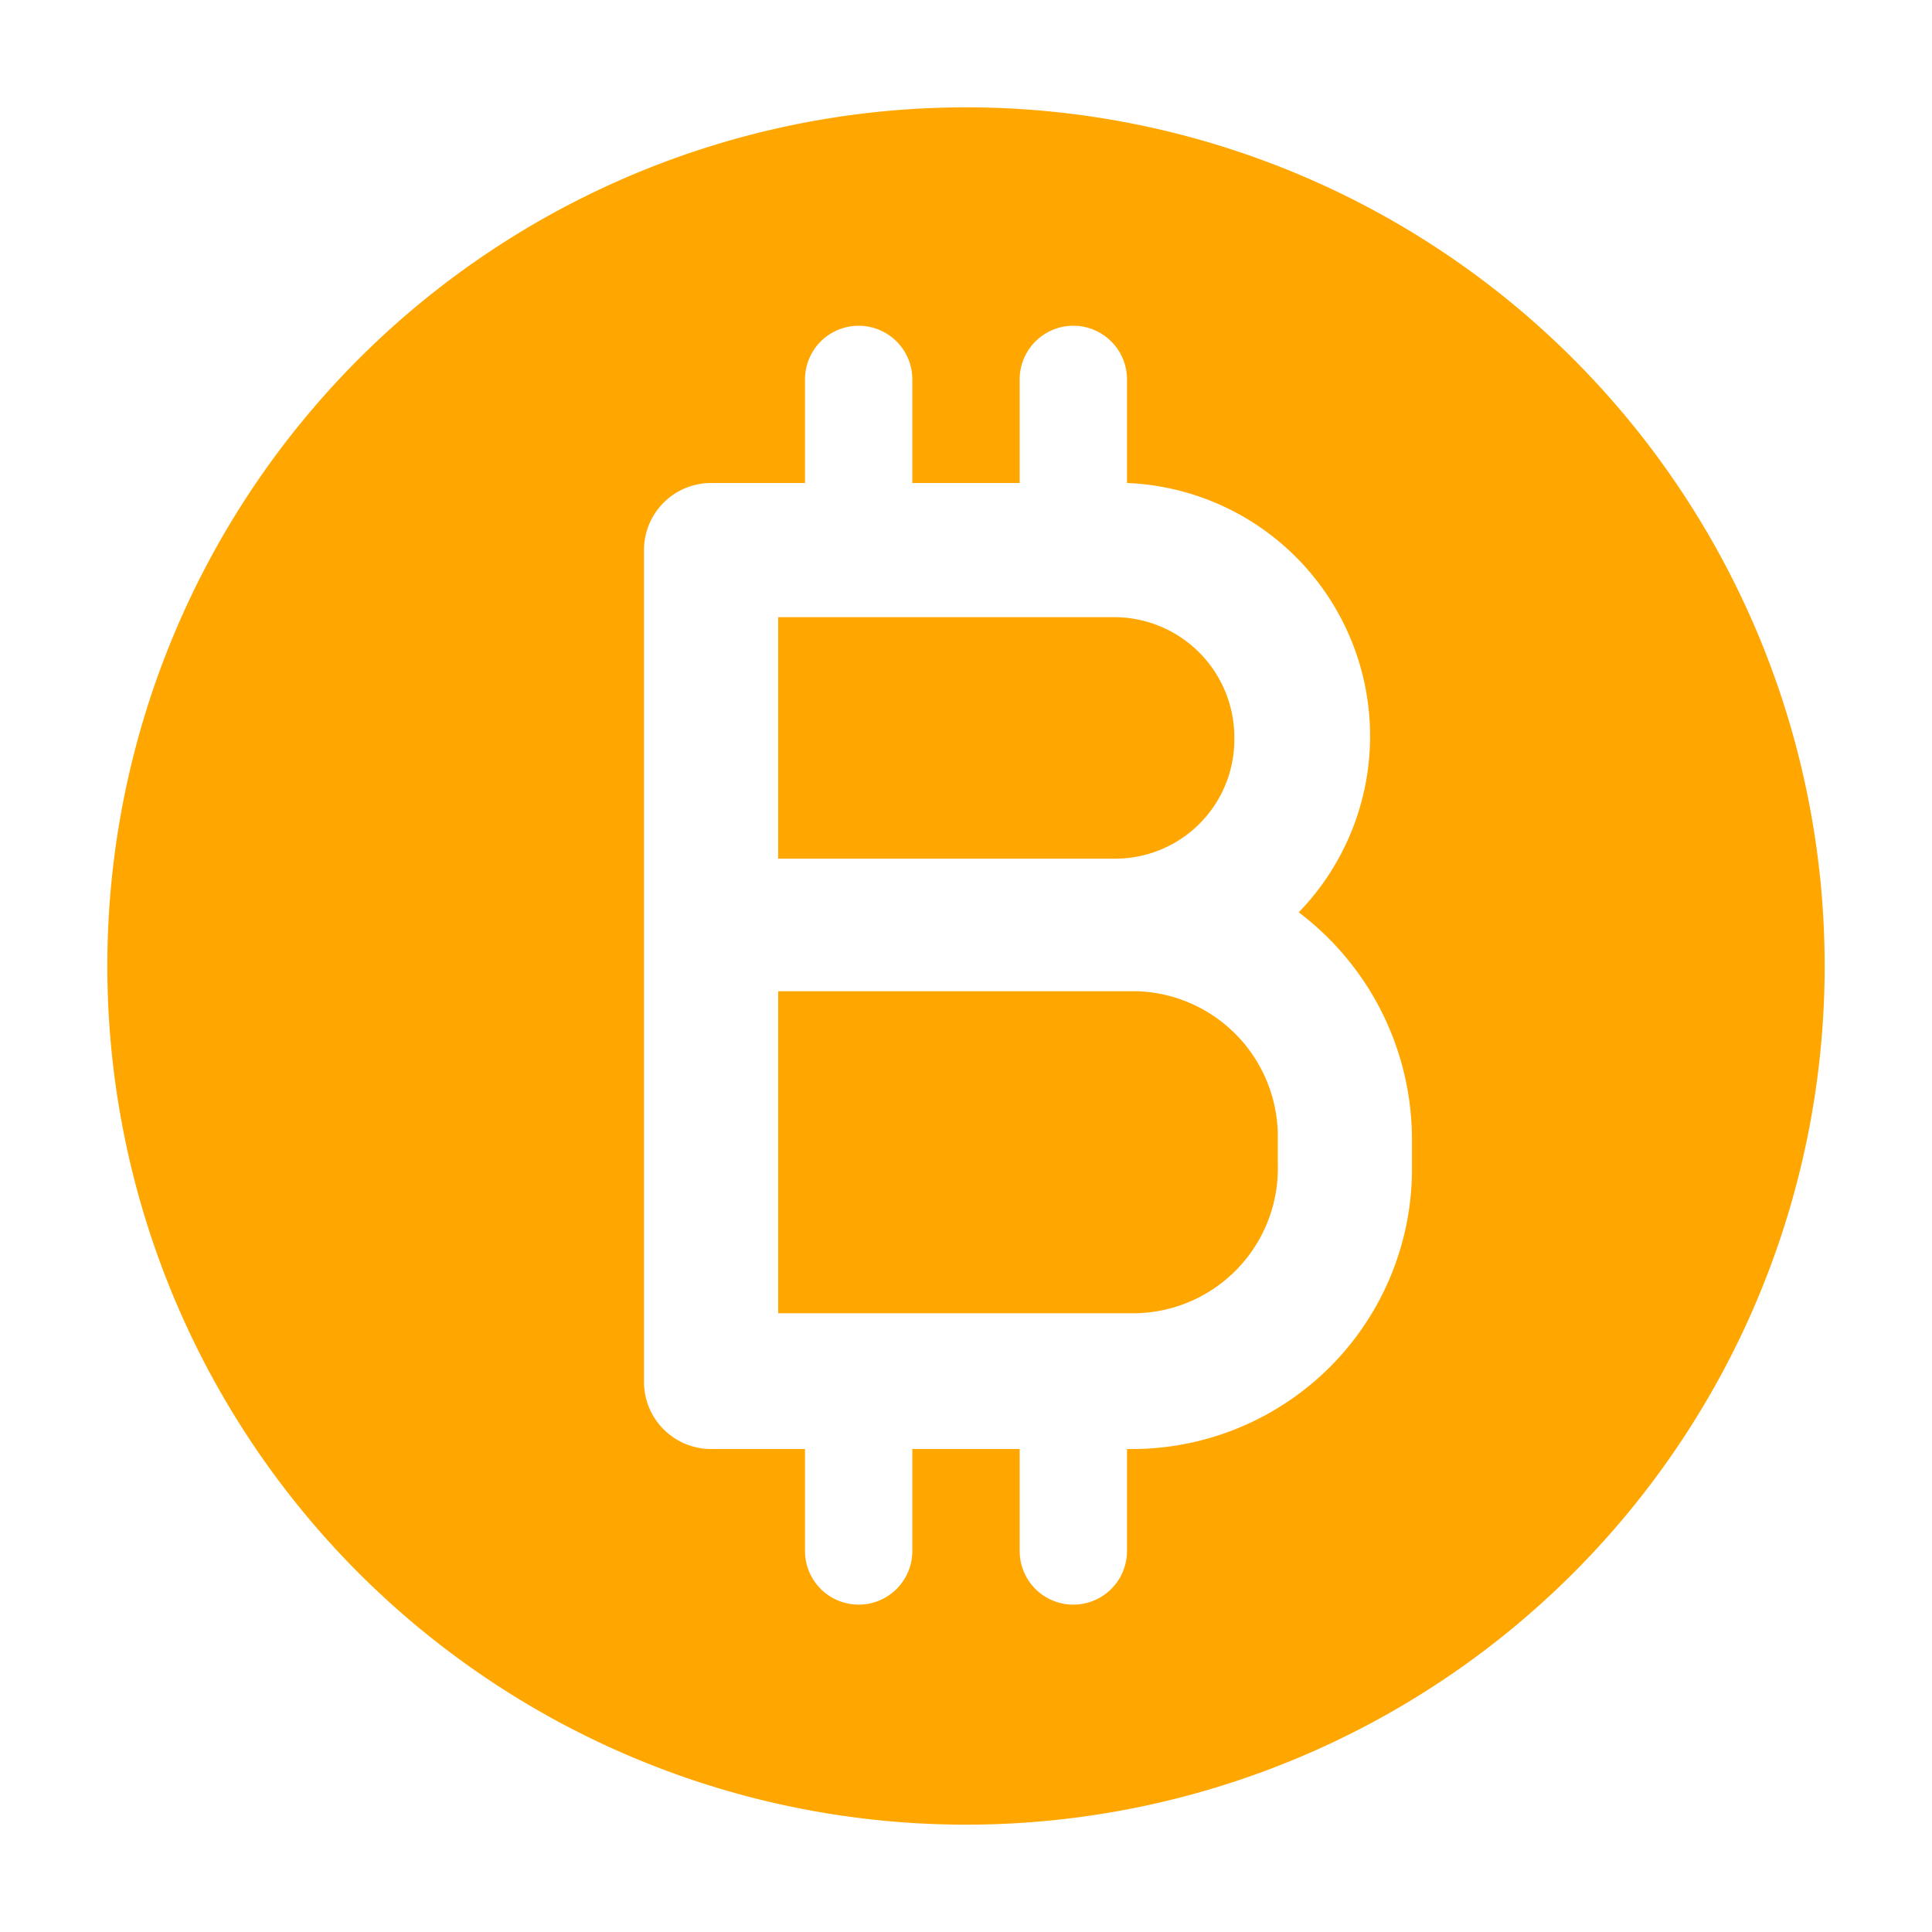 <svg xmlns="http://www.w3.org/2000/svg" width="36" height="36" viewBox="0 0 36 36"><path fill="#ffa700" d="M21.18 18.47H14.5v6h6.68a2.7 2.7 0 0 0 2.63-2.77v-.48a2.71 2.71 0 0 0-2.63-2.75" class="clr-i-solid clr-i-solid-path-1"/><path fill="#ffa700" d="M23 13.75a2.24 2.24 0 0 0-2.23-2.25H14.5V16h6.3a2.22 2.22 0 0 0 2.2-2.25" class="clr-i-solid clr-i-solid-path-2"/><path fill="#ffa700" d="M18 2a16 16 0 1 0 16 16A16 16 0 0 0 18 2m8.31 19.73A5.22 5.22 0 0 1 21.18 27H21v1.9a1 1 0 0 1-2 0V27h-2v1.9a1 1 0 0 1-2 0V27h-1.75A1.25 1.25 0 0 1 12 25.75V10.23A1.25 1.25 0 0 1 13.25 9H15V7.07a1 1 0 0 1 2 0V9h2V7.07a1 1 0 0 1 2 0V9a4.72 4.72 0 0 1 3.2 8a5.31 5.31 0 0 1 2.11 4.24Z" class="clr-i-solid clr-i-solid-path-3"/><path fill="none" d="M0 0h36v36H0z"/></svg>